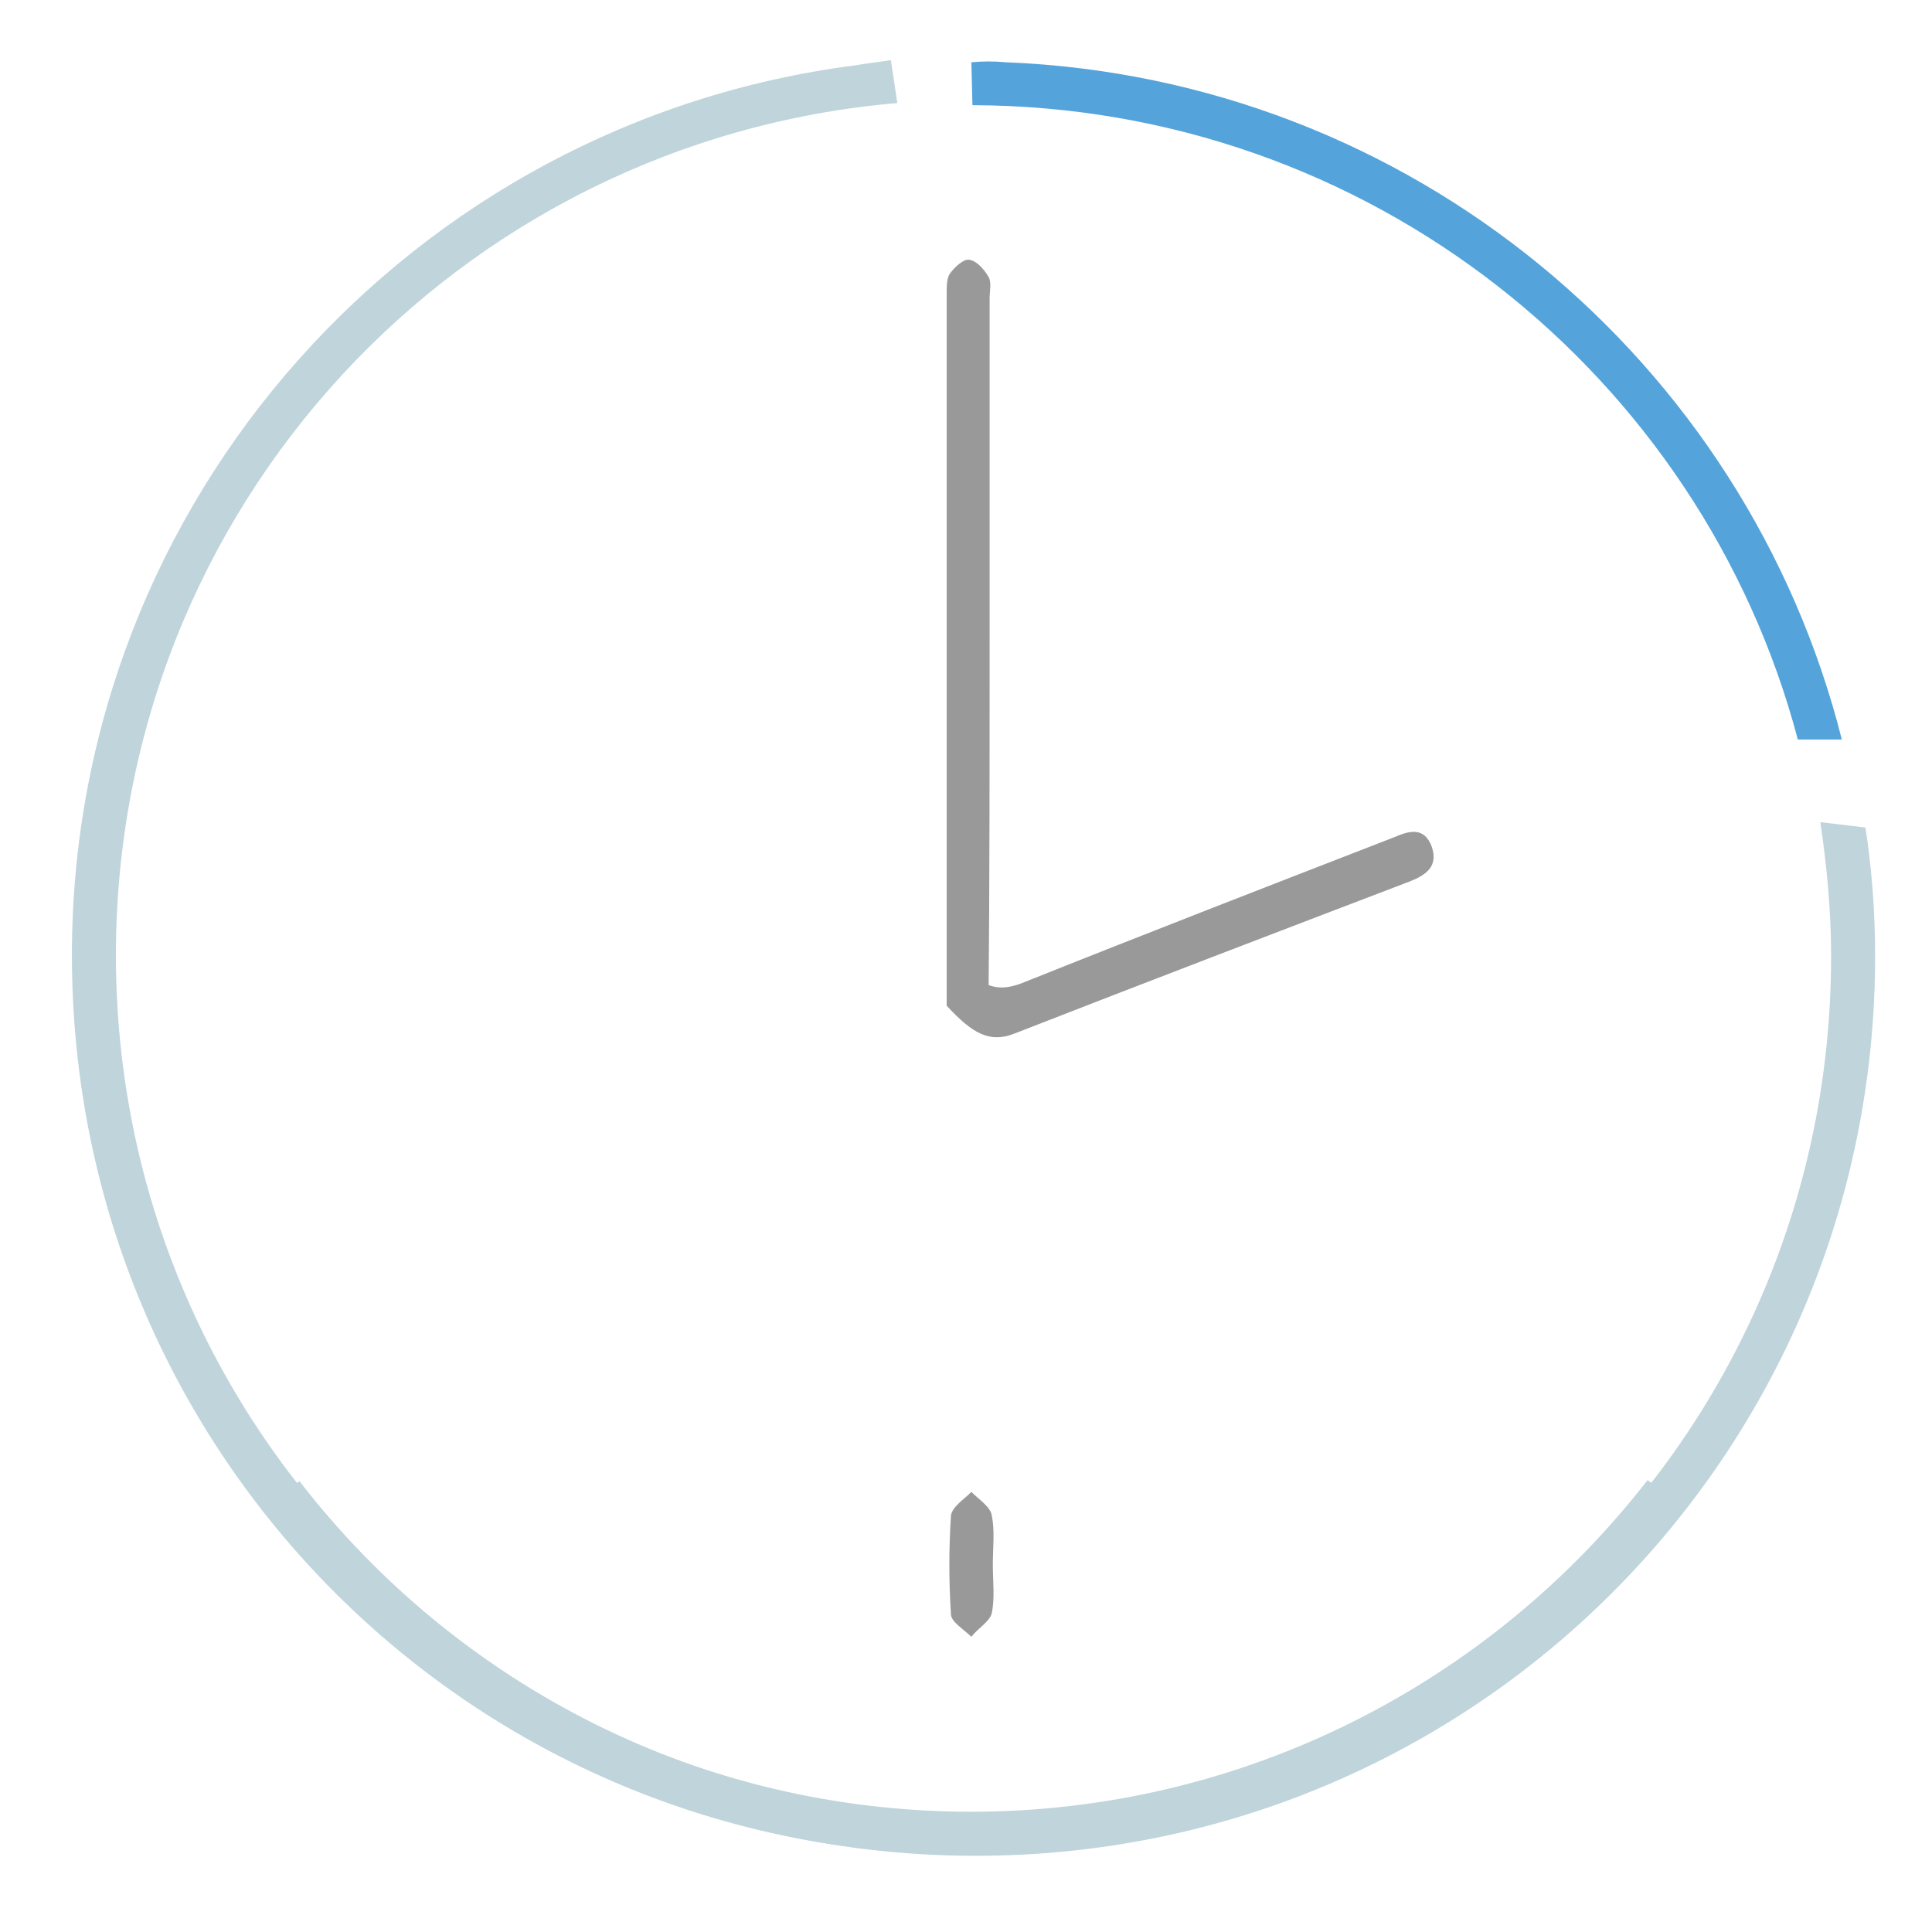<?xml version="1.0" encoding="utf-8"?>
<!-- Generator: Adobe Illustrator 18.1.1, SVG Export Plug-In . SVG Version: 6.00 Build 0)  -->
<svg version="1.1" id="Layer_1" xmlns="http://www.w3.org/2000/svg" xmlns:xlink="http://www.w3.org/1999/xlink" x="0px" y="0px"
	 viewBox="0 0 180 180" enable-background="new 0 0 180 180" xml:space="preserve">
<rect x="0" y="0" width="180" height="180" fill="#333333" stroke="none"/>
<g>
	<g>
		<rect x="-559" y="-1072.9" fill="#FFFFFF" stroke="#CCCCCC" stroke-miterlimit="10" width="1266" height="3617"/>
	</g>
	<g>
		<g>
			<g>
				<path fill="#BFD4DB" d="M79.6,6.1C38.5,11.4,6.7,46.5,6.7,89c0,46.5,37.4,83.9,83.8,83.8c27,0,51-12.7,66.3-32.5
					c0,0-3.3-2.4-3.3-2.4c-14.6,18.8-37.5,30.9-63.1,30.9c-44.1-0.1-79.6-35.7-79.6-79.8c0-41.8,31.9-75.9,72.8-79.4l-0.6-4
					C81.8,5.8,80.7,5.9,79.6,6.1"/>
				<path fill="#BFD4DB" d="M169.6,76.6c0.6,4.1,1,8.2,1,12.5c0,44.1-35.4,79.7-79.6,79.8c-25.6,0.1-48.5-12-63.1-30.9
					c0,0-3.3,2.4-3.3,2.4c15.3,19.8,39.3,32.5,66.3,32.5c46.4,0,83.8-37.4,83.8-83.8c0-4.1-0.3-8.1-0.9-12"/>
				<path fill="#999999" d="M92.1,93.2c0.1-10.6,0.1-23,0.1-33.6c0-10.6,0-21.2,0-31.8c0-0.7,0.2-1.5-0.1-2
					c-0.4-0.7-1.1-1.5-1.8-1.6c-0.5-0.1-1.4,0.7-1.8,1.3c-0.3,0.4-0.3,1.2-0.3,1.8c0,21.6,0,44.7,0,66.4c2.4,2.6,4,3.5,6.3,2.6
					c12.3-4.8,24.6-9.5,36.9-14.2c1.5-0.6,2.6-1.4,2-3.2c-0.7-1.9-2.1-1.5-3.5-0.9c-11.6,4.5-23.2,9-34.7,13.6
					c-1.6,0.6-2.8,0.6-4.3-0.5"/>
				<path fill="#999999" d="M92.5,145.8c0,1.5,0.2,3.1-0.1,4.5c-0.2,0.8-1.3,1.4-1.9,2.2c-0.7-0.7-1.9-1.4-1.9-2.1
					c-0.2-3.1-0.2-6.1,0-9.2c0.1-0.8,1.2-1.5,1.9-2.2c0.7,0.7,1.8,1.4,1.9,2.2C92.7,142.6,92.5,144.2,92.5,145.8z"/>
				<path fill="#54A4DB" d="M93.7,5.8c37.7,1.5,69,27.8,77.9,63.1l-4.1,0c-9-34-40-59-76.9-59.1l-0.1-4C91.6,5.7,92.6,5.7,93.7,5.8z
					"/>
			</g>
		</g>
	</g>
	<rect x="-559" y="-1552" fill="none" width="1262" height="4362.5"/>
</g>
</svg>
